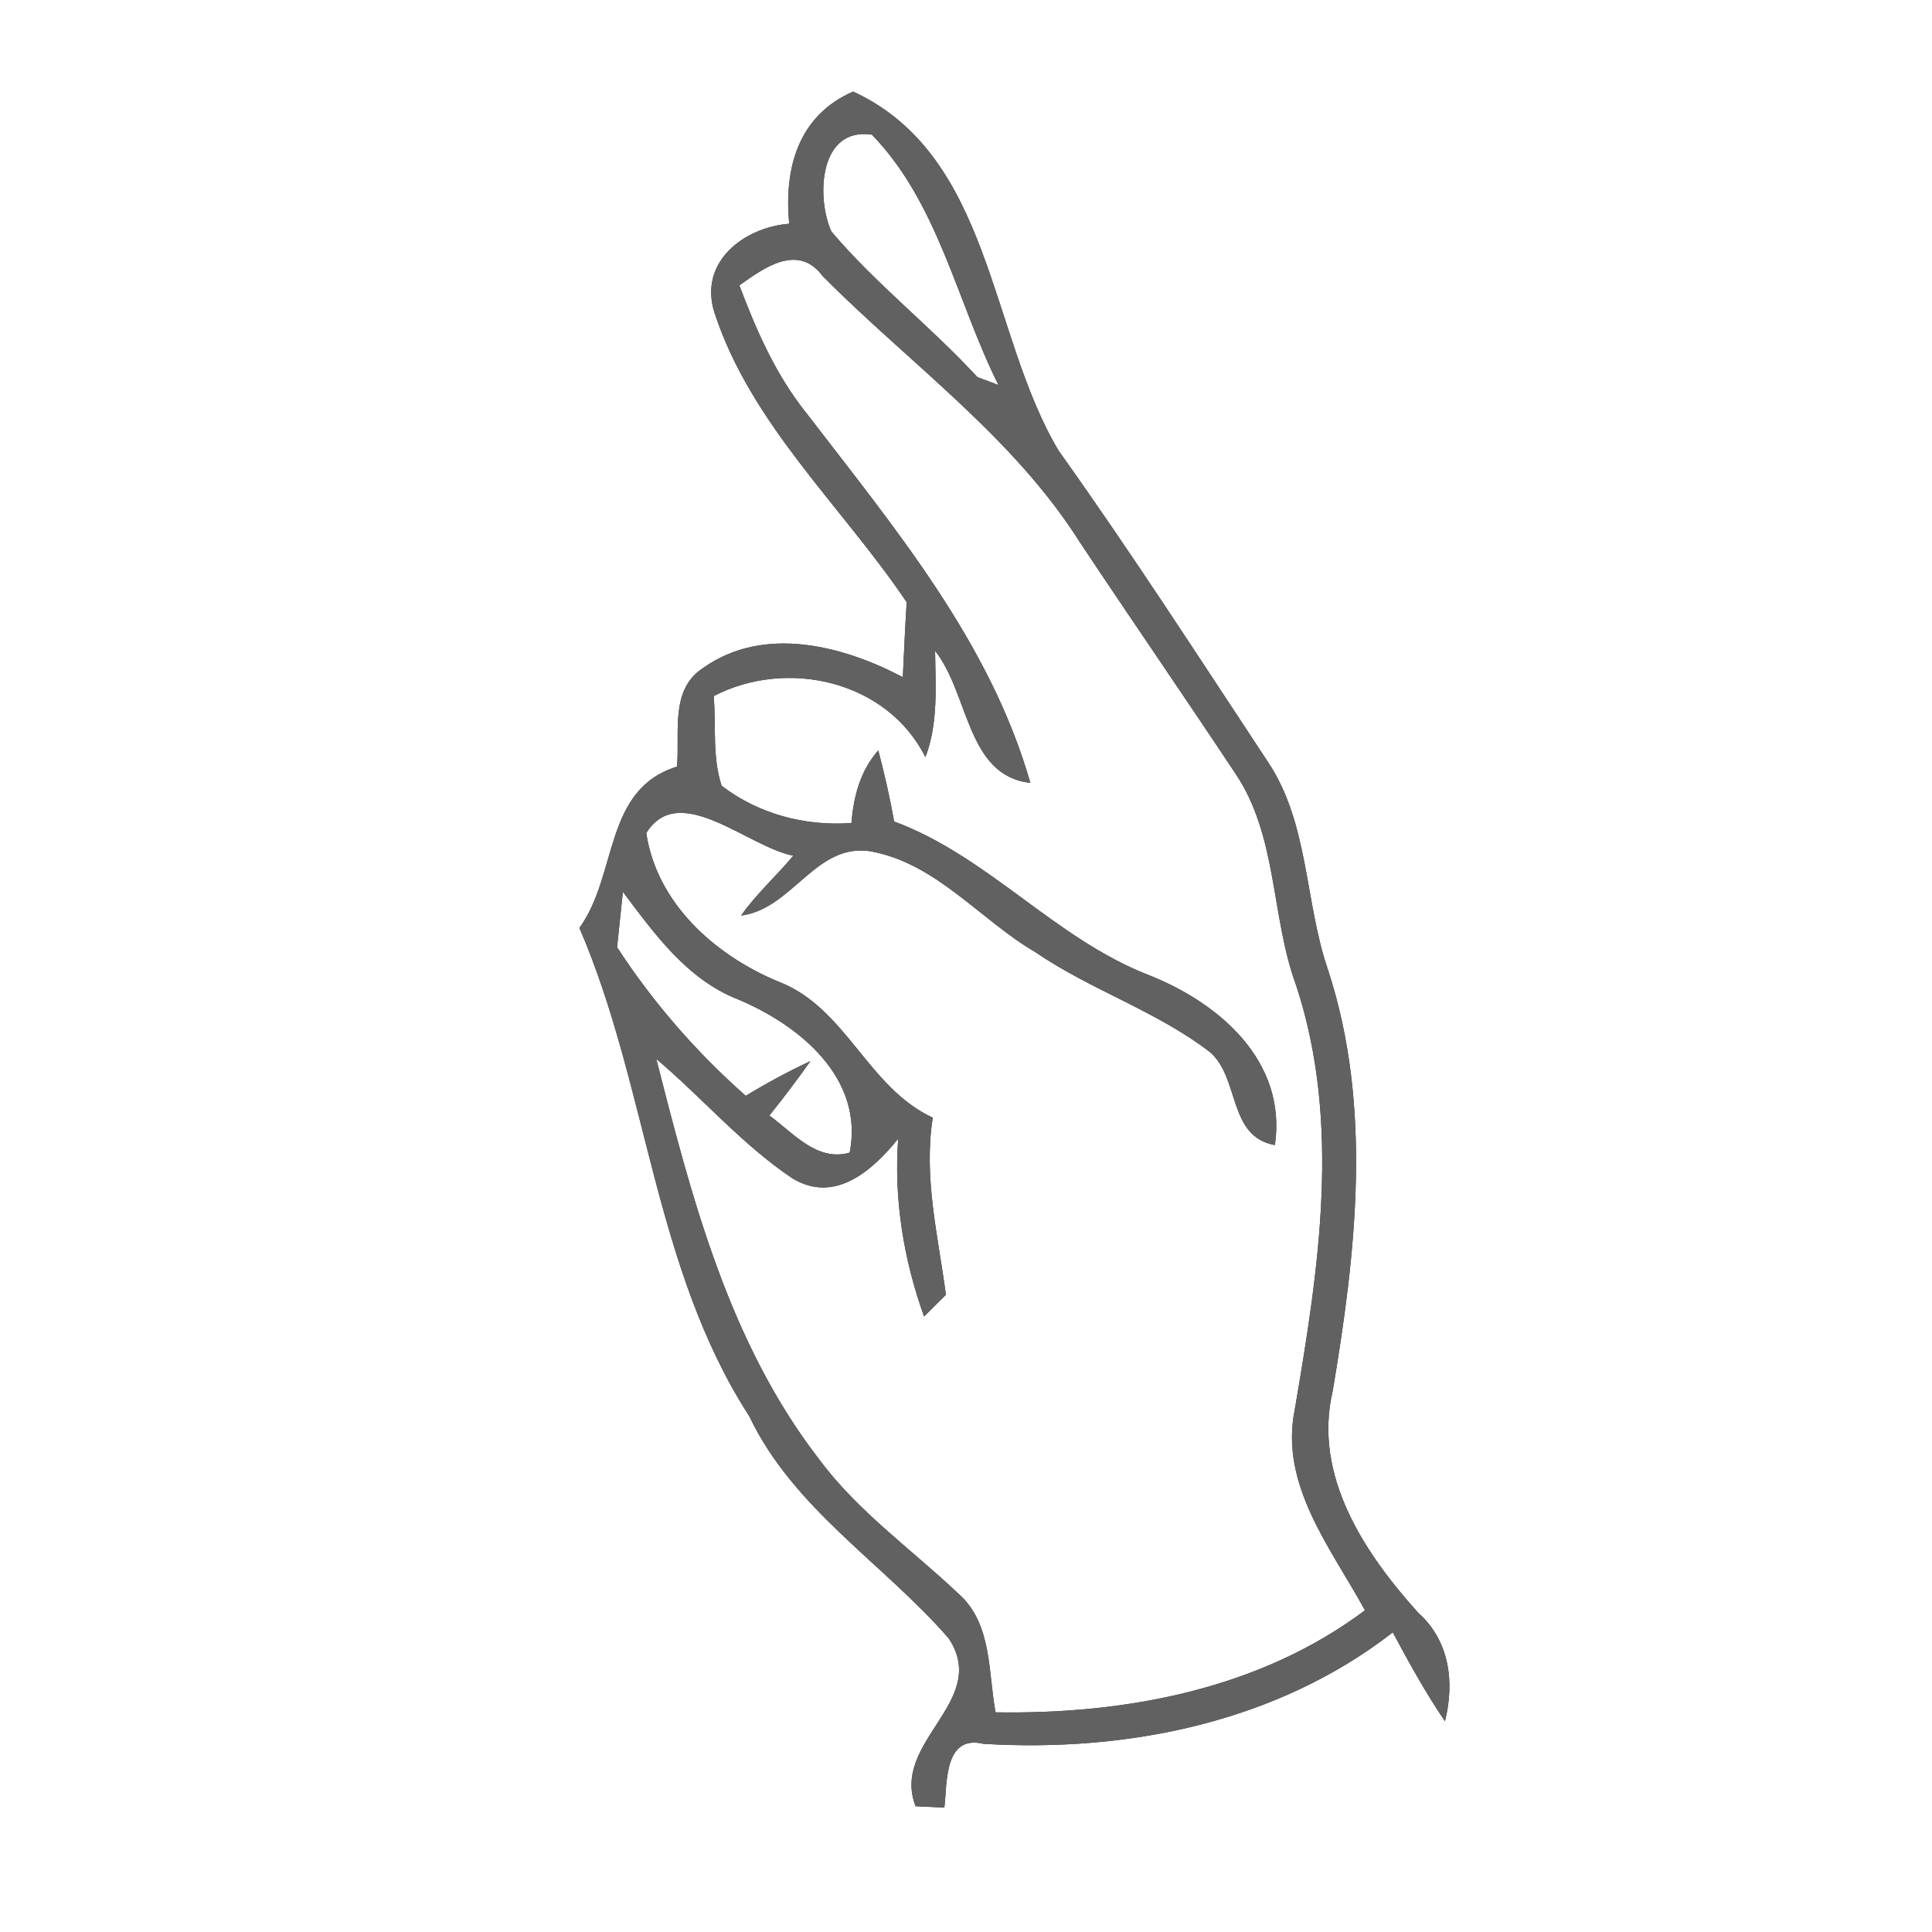 <?xml version="1.0" encoding="UTF-8" ?>
<!DOCTYPE svg PUBLIC "-//W3C//DTD SVG 1.1//EN" "http://www.w3.org/Graphics/SVG/1.1/DTD/svg11.dtd">
<svg width="100pt" height="100pt" viewBox="0 0 100 100" version="1.1" xmlns="http://www.w3.org/2000/svg">
<rect x="0" y="0" width="100" height="100" fill="#333333" stroke="none"/>
<g id="#ffffffff">
<path fill="#ffffff" opacity="1.00" d=" M 0.00 0.00 L 100.00 0.00 L 100.00 100.00 L 0.00 100.00 L 0.00 0.00 M 40.85 11.58 C 38.50 11.77 36.15 13.56 36.98 16.18 C 38.87 21.97 43.59 26.21 46.93 31.17 C 46.85 32.46 46.79 33.75 46.73 35.05 C 43.61 33.41 39.55 32.36 36.43 34.55 C 34.65 35.67 35.20 37.91 35.04 39.68 C 31.23 40.86 31.99 45.27 29.99 48.03 C 33.53 56.23 33.83 65.63 38.78 73.30 C 41.07 78.11 45.76 80.94 49.11 84.81 C 51.26 88.07 46.09 90.13 47.39 93.49 C 47.77 93.51 48.51 93.54 48.88 93.56 C 49.03 92.32 48.85 89.77 50.90 90.26 C 58.35 90.71 66.10 89.15 72.09 84.49 C 72.93 86.06 73.79 87.62 74.79 89.09 C 75.30 87.07 75.03 84.93 73.41 83.48 C 70.62 80.39 67.95 76.37 68.98 72.00 C 70.19 64.82 71.05 57.26 68.74 50.21 C 67.52 46.66 67.76 42.61 65.61 39.41 C 62.05 34.02 58.54 28.58 54.79 23.32 C 51.18 17.27 51.35 8.06 44.16 4.74 C 41.32 5.97 40.57 8.71 40.85 11.58 Z" />
<path fill="#ffffff" opacity="1.00" d=" M 43.03 11.98 C 42.24 10.22 42.39 6.56 45.13 6.97 C 48.57 10.52 49.52 15.61 51.68 19.93 C 51.41 19.83 50.87 19.62 50.59 19.52 C 48.18 16.90 45.33 14.70 43.03 11.98 Z" />
<path fill="#ffffff" opacity="1.00" d=" M 38.27 14.77 C 39.56 13.85 41.31 12.58 42.58 14.29 C 47.07 18.81 52.44 22.60 55.89 28.06 C 58.55 32.06 61.28 36.02 63.94 40.03 C 66.14 43.29 65.77 47.42 67.09 51.01 C 69.44 58.15 68.25 65.72 67.02 72.94 C 66.21 76.85 68.90 80.14 70.65 83.35 C 65.18 87.45 58.23 88.74 51.53 88.63 C 51.14 86.54 51.36 84.03 49.61 82.49 C 47.18 80.19 44.39 78.23 42.38 75.51 C 37.74 69.50 35.81 62.04 33.97 54.81 C 36.36 56.83 38.42 59.26 41.03 61.00 C 43.23 62.32 45.17 60.57 46.49 58.94 C 46.26 62.07 46.77 65.19 47.83 68.14 L 48.96 67.02 C 48.56 63.98 47.79 60.94 48.28 57.85 C 44.90 56.29 43.80 52.14 40.27 50.80 C 37.01 49.44 34.00 46.77 33.45 43.12 C 35.15 40.38 38.70 43.84 41.06 44.29 C 40.18 45.35 39.15 46.26 38.36 47.39 C 41.04 47.04 42.23 43.58 45.10 44.07 C 48.50 44.71 50.74 47.62 53.60 49.29 C 56.47 51.25 59.86 52.33 62.62 54.45 C 64.19 55.80 63.54 58.83 65.99 59.27 C 66.62 54.90 63.08 51.89 59.41 50.45 C 54.57 48.55 51.14 44.32 46.28 42.52 C 46.06 41.28 45.78 40.06 45.46 38.84 C 44.53 39.89 44.18 41.22 44.07 42.60 C 41.67 42.77 39.27 42.14 37.35 40.67 C 36.86 39.18 37.07 37.57 36.94 36.03 C 40.73 34.06 45.91 35.22 47.90 39.19 C 48.57 37.42 48.42 35.54 48.40 33.69 C 50.16 35.90 50.03 40.16 53.33 40.52 C 51.24 33.21 46.27 27.29 41.73 21.37 C 40.16 19.41 39.15 17.11 38.27 14.77 Z" />
<path fill="#ffffff" opacity="1.00" d=" M 32.24 46.16 C 33.88 48.34 35.55 50.68 38.18 51.72 C 41.35 53.04 44.74 55.79 43.98 59.66 C 42.27 60.15 41.05 58.62 39.82 57.74 C 40.56 56.82 41.27 55.88 41.95 54.92 C 40.80 55.46 39.68 56.06 38.60 56.72 C 36.04 54.46 33.80 51.89 31.94 49.03 C 32.01 48.31 32.17 46.87 32.24 46.16 Z" />
</g>
<g id="#616161ff">
<path fill="#616161" opacity="1.00" d=" M 40.85 11.58 C 40.57 8.71 41.32 5.97 44.16 4.74 C 51.35 8.06 51.18 17.27 54.79 23.32 C 58.54 28.58 62.05 34.02 65.61 39.41 C 67.76 42.61 67.52 46.66 68.74 50.21 C 71.05 57.26 70.19 64.82 68.98 72.00 C 67.95 76.37 70.62 80.39 73.41 83.48 C 75.03 84.93 75.30 87.07 74.79 89.09 C 73.79 87.62 72.93 86.06 72.09 84.49 C 66.10 89.15 58.35 90.71 50.90 90.26 C 48.85 89.77 49.03 92.32 48.88 93.56 C 48.51 93.54 47.77 93.51 47.39 93.49 C 46.09 90.13 51.26 88.07 49.11 84.81 C 45.76 80.94 41.07 78.11 38.78 73.30 C 33.83 65.63 33.53 56.23 29.99 48.03 C 31.99 45.27 31.23 40.86 35.04 39.68 C 35.20 37.91 34.65 35.67 36.43 34.55 C 39.55 32.36 43.61 33.41 46.73 35.05 C 46.79 33.75 46.85 32.46 46.93 31.17 C 43.59 26.21 38.87 21.97 36.98 16.18 C 36.15 13.56 38.50 11.77 40.85 11.58 M 43.03 11.98 C 45.33 14.70 48.18 16.90 50.59 19.52 C 50.87 19.62 51.41 19.83 51.68 19.93 C 49.52 15.61 48.57 10.52 45.13 6.97 C 42.39 6.56 42.24 10.22 43.03 11.98 M 38.27 14.77 C 39.15 17.11 40.16 19.41 41.73 21.37 C 46.27 27.29 51.24 33.21 53.33 40.52 C 50.03 40.16 50.16 35.90 48.40 33.69 C 48.42 35.54 48.57 37.42 47.90 39.19 C 45.91 35.22 40.73 34.06 36.94 36.03 C 37.07 37.57 36.86 39.18 37.35 40.67 C 39.27 42.14 41.67 42.77 44.07 42.60 C 44.18 41.22 44.53 39.89 45.46 38.84 C 45.78 40.06 46.06 41.28 46.28 42.52 C 51.14 44.32 54.57 48.55 59.41 50.45 C 63.08 51.89 66.62 54.90 65.99 59.27 C 63.54 58.83 64.19 55.80 62.62 54.45 C 59.86 52.33 56.47 51.25 53.60 49.29 C 50.74 47.62 48.50 44.71 45.10 44.07 C 42.23 43.58 41.04 47.04 38.36 47.39 C 39.15 46.26 40.18 45.35 41.06 44.29 C 38.70 43.84 35.15 40.38 33.45 43.12 C 34.00 46.77 37.01 49.44 40.27 50.80 C 43.80 52.14 44.90 56.29 48.28 57.85 C 47.79 60.94 48.56 63.98 48.96 67.02 L 47.83 68.14 C 46.77 65.19 46.26 62.07 46.49 58.94 C 45.17 60.57 43.23 62.32 41.03 61.00 C 38.42 59.26 36.36 56.83 33.97 54.81 C 35.81 62.04 37.74 69.50 42.38 75.51 C 44.39 78.23 47.18 80.19 49.61 82.49 C 51.36 84.03 51.14 86.54 51.53 88.63 C 58.23 88.74 65.18 87.45 70.65 83.35 C 68.90 80.14 66.21 76.85 67.02 72.94 C 68.25 65.72 69.44 58.15 67.09 51.01 C 65.77 47.42 66.14 43.29 63.94 40.03 C 61.28 36.02 58.55 32.06 55.89 28.06 C 52.44 22.60 47.07 18.81 42.58 14.29 C 41.31 12.58 39.56 13.85 38.27 14.77 M 32.24 46.16 C 32.17 46.87 32.01 48.31 31.94 49.03 C 33.80 51.89 36.04 54.46 38.60 56.72 C 39.68 56.06 40.80 55.46 41.95 54.92 C 41.27 55.88 40.56 56.82 39.82 57.74 C 41.05 58.62 42.27 60.15 43.98 59.66 C 44.74 55.79 41.35 53.04 38.18 51.72 C 35.55 50.68 33.88 48.34 32.24 46.16 Z" />
</g>
</svg>
